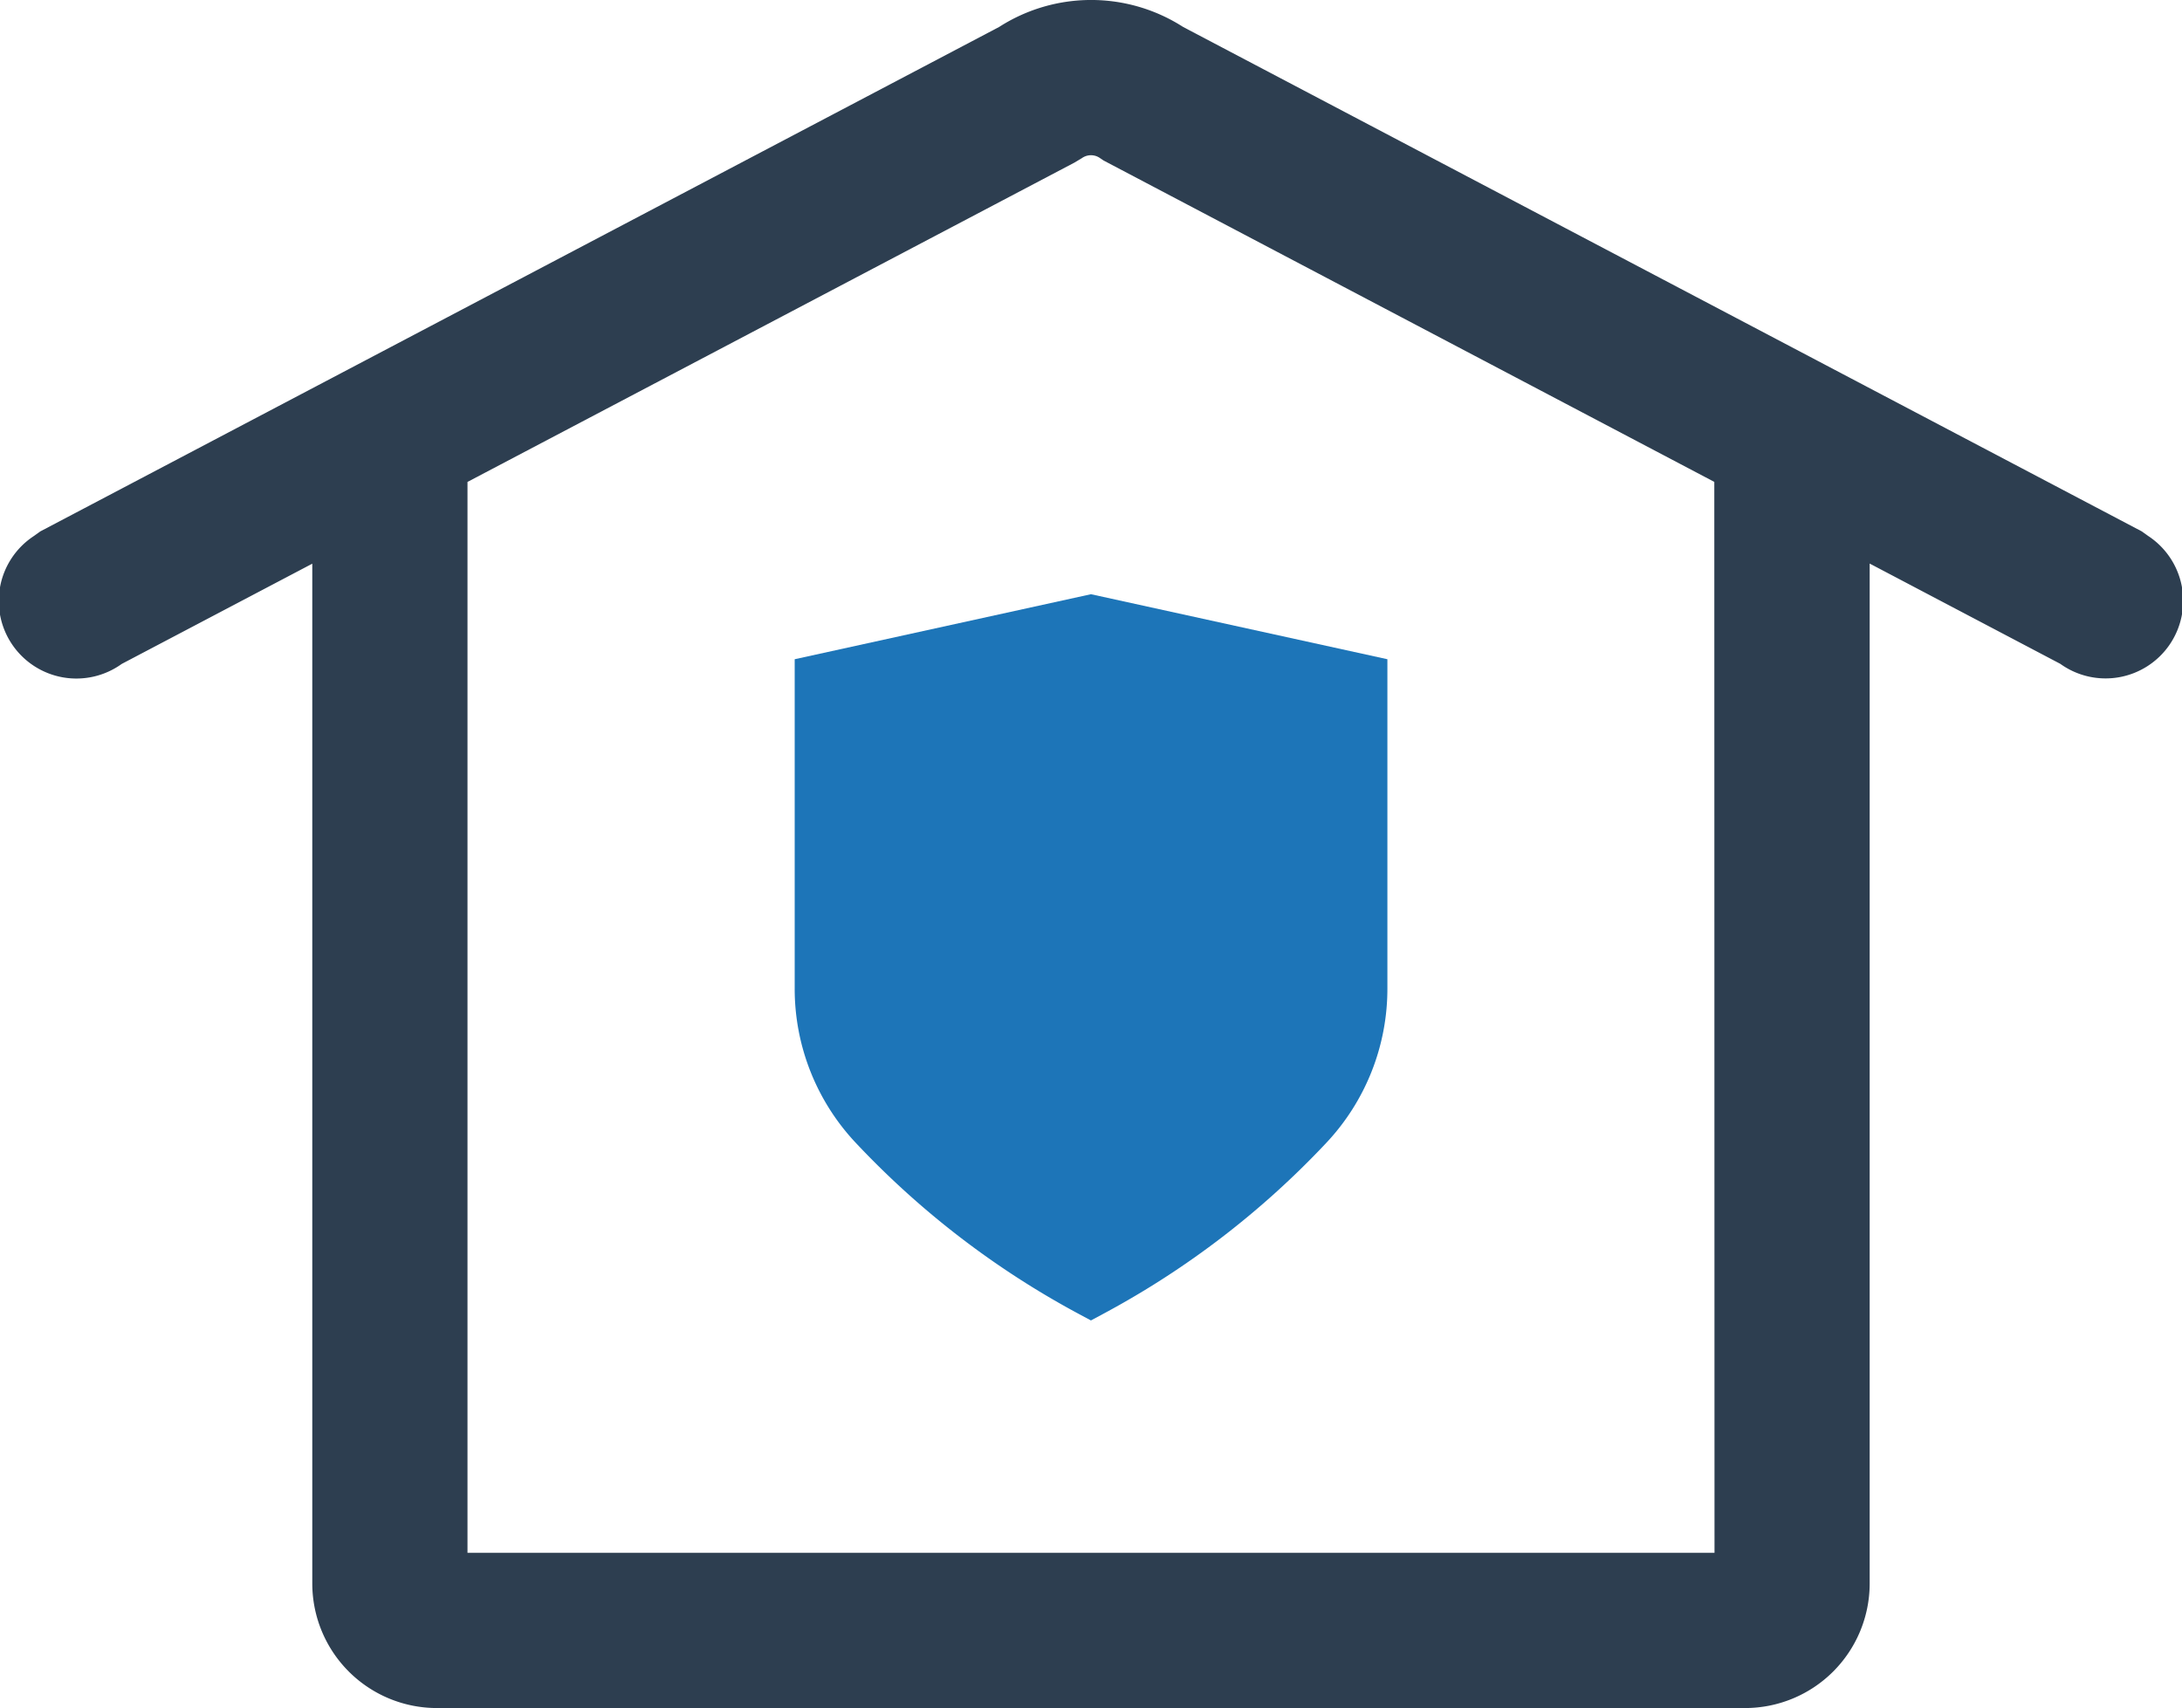 <svg xmlns="http://www.w3.org/2000/svg" width="52.523" height="41.116" viewBox="0 0 52.523 41.116">
  <g id="_14328520221582985695" data-name="14328520221582985695" transform="translate(-2.821 -16.108)">
    <path id="Path_39" data-name="Path 39" d="M54.538,29.016l-.165-.118L31.3,16.757a4.1,4.1,0,0,0-4.429,0L3.791,28.9l-.165.118a1.868,1.868,0,1,0,2.125,3.072l4.587-2.413V54.234a3,3,0,0,0,2.994,2.99h31.5a3,3,0,0,0,2.994-2.99V29.674l4.587,2.413a1.868,1.868,0,1,0,2.125-3.072ZM44.091,53.488H14.074V27.709l14.612-7.688.178-.107a.377.377,0,0,1,.436,0l.086.058,14.7,7.736Z" transform="translate(0 0)" fill="#2d3e50"/>
    <path id="Path_40" data-name="Path 40" d="M47.383,51v7.916a5.414,5.414,0,0,0,1.48,3.736,20.942,20.942,0,0,0,5.318,4.086l.333.179.333-.179a20.888,20.888,0,0,0,5.323-4.086,5.414,5.414,0,0,0,1.48-3.736V51l-7.135-1.565Z" transform="translate(-25.433 -19.023)" fill="#1d75b8"/>
  </g>
</svg>
